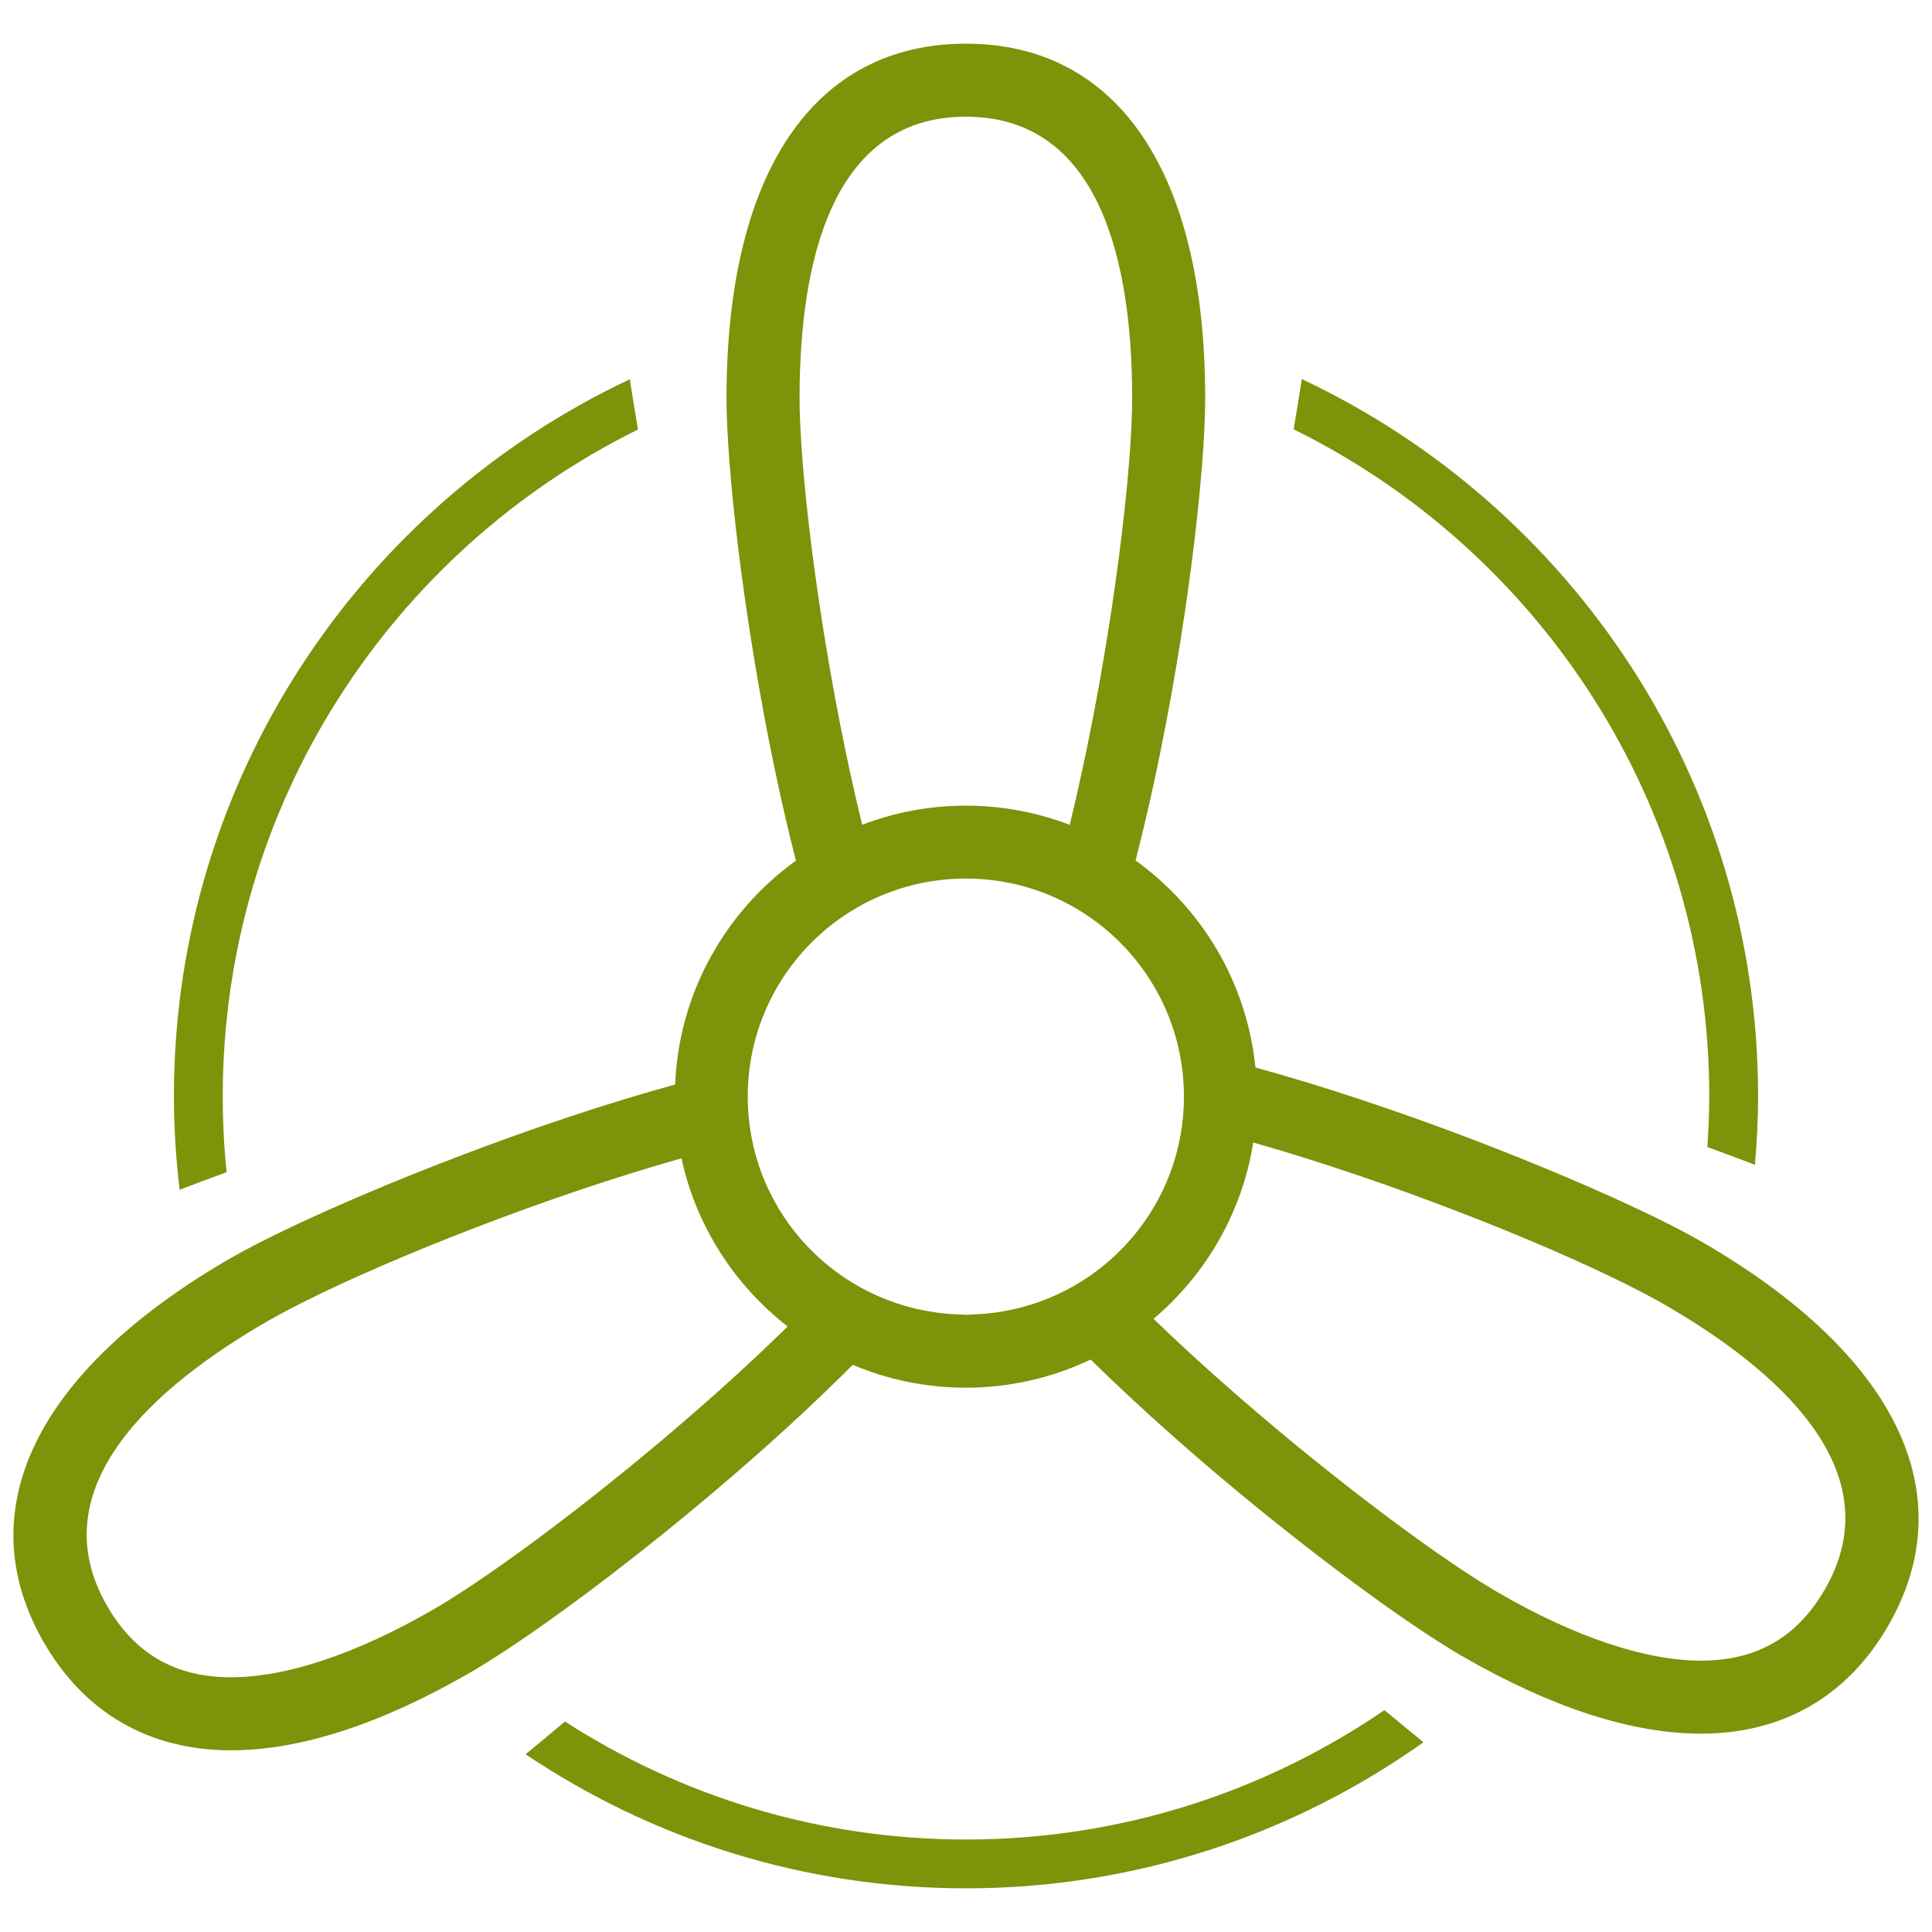 <?xml version="1.0" encoding="utf-8"?>
<!-- Generator: Adobe Illustrator 15.0.2, SVG Export Plug-In  -->
<!DOCTYPE svg PUBLIC "-//W3C//DTD SVG 1.1//EN" "http://www.w3.org/Graphics/SVG/1.1/DTD/svg11.dtd">
<svg version="1.1"
	 xmlns="http://www.w3.org/2000/svg" xmlns:xlink="http://www.w3.org/1999/xlink" xmlns:a="http://ns.adobe.com/AdobeSVGViewerExtensions/3.0/"
	 x="0px" y="0px" width="144px" height="144px" viewBox="-1 -3.255 144 144" enable-background="new -1 -3.255 144 144"
	 xml:space="preserve">
<defs>
</defs>
<path fill="#7C930A" d="M125.798,89.276c-0.546-0.314-1.189-0.662-1.902-1.03c-0.66-0.34-1.389-0.701-2.176-1.079
	c-7.005-3.357-18.688-7.994-29.148-10.856c-0.634-6.345-4.016-11.889-8.933-15.432c2.746-10.649,4.546-23.096,5.045-30.739
	c0.058-0.874,0.097-1.685,0.12-2.423c0.014-0.468,0.023-0.918,0.023-1.326C88.827,9.62,82.325,0,70.989,0
	C59.652,0,53.151,9.62,53.151,26.391c0,0.409,0.009,0.855,0.022,1.326c0.023,0.734,0.066,1.551,0.123,2.422
	c0.454,6.884,1.965,17.708,4.234,27.504c0.264,1.138,0.527,2.216,0.791,3.249c-5.231,3.777-8.718,9.824-9.001,16.687
	c-10.342,2.84-21.856,7.398-28.856,10.738c-0.785,0.375-1.511,0.733-2.174,1.072c-0.788,0.403-1.497,0.783-2.089,1.125
	C1.678,98.899-3.401,109.339,2.267,119.158c3.038,5.262,7.861,8.044,13.948,8.044l0,0c5.172,0,11.17-1.948,17.826-5.792
	c0.742-0.428,1.605-0.969,2.547-1.585c0.636-0.418,1.309-0.872,2.019-1.364c5.681-3.936,13.534-10.143,20.309-16.47
	c1.325-1.238,2.532-2.408,3.642-3.521c2.594,1.098,5.443,1.705,8.433,1.705c3.327,0,6.48-0.755,9.301-2.099
	c0.97,0.953,2.013,1.951,3.137,2.994c7.011,6.511,15.146,12.876,20.771,16.703c0.719,0.489,1.392,0.933,2.021,1.333
	c0.627,0.399,1.218,0.764,1.74,1.066c6.656,3.842,12.653,5.79,17.826,5.79c6.087,0,10.91-2.78,13.948-8.044
	C145.401,108.102,140.322,97.661,125.798,89.276z M58.596,26.13c0.039-9.502,2.241-20.688,12.394-20.688S83.344,16.628,83.383,26.13
	c0,0.087,0.002,0.175,0.002,0.261c0,0.631-0.019,1.341-0.055,2.12c-0.322,6.905-2.04,19.24-4.599,29.715
	c-2.406-0.923-5.015-1.433-7.742-1.433c-2.721,0-5.323,0.507-7.725,1.426c-0.144-0.585-0.287-1.182-0.432-1.805
	c-2.367-10.215-3.881-21.492-4.181-27.903c-0.037-0.777-0.059-1.496-0.059-2.12C58.594,26.305,58.595,26.217,58.596,26.13z
	 M55.2,98.014c-7.061,6.596-15.269,13.018-20.742,16.698c-0.713,0.479-1.378,0.911-1.989,1.291
	c-0.406,0.253-0.794,0.488-1.149,0.693c-5.736,3.313-10.959,5.063-15.104,5.063c-4.146,0-7.167-1.742-9.235-5.322
	c-5.122-8.873,3.668-16.433,11.944-21.21c0.247-0.143,0.512-0.29,0.786-0.44c0.632-0.347,1.332-0.711,2.097-1.092
	c6.646-3.313,17.979-7.79,27.985-10.615c1.097,5.059,3.962,9.462,7.914,12.533C56.925,96.38,56.096,97.177,55.2,98.014z
	 M73.734,94.491c-0.07,0.012-0.144,0.021-0.215,0.031c-0.374,0.06-0.749,0.114-1.132,0.146c-0.154,0.014-0.313,0.015-0.468,0.023
	c-0.31,0.017-0.617,0.048-0.931,0.048c-0.164,0-0.323-0.021-0.485-0.024c-0.266-0.01-0.529-0.019-0.791-0.041
	c-0.297-0.023-0.591-0.057-0.883-0.095c-0.058-0.009-0.113-0.018-0.17-0.027c-7.871-1.131-13.927-7.884-13.927-16.069
	c0-8.978,7.278-16.255,16.256-16.255s16.256,7.277,16.256,16.255C87.245,86.524,81.402,93.184,73.734,94.491z M135.021,115.198
	c-2.068,3.582-5.089,5.322-9.235,5.322c-4.146,0-9.368-1.749-15.104-5.062c-0.13-0.076-0.278-0.167-0.415-0.249
	c-0.605-0.359-1.278-0.783-2.013-1.267c-5.358-3.522-13.832-10.091-21.123-16.86c-0.763-0.709-1.474-1.385-2.151-2.039
	c3.881-3.285,6.598-7.903,7.431-13.144c10.104,2.87,21.516,7.401,28.073,10.703c0.775,0.39,1.479,0.762,2.107,1.113
	c0.164,0.091,0.334,0.185,0.486,0.272C131.353,98.767,140.143,106.326,135.021,115.198z"/>
<path fill="#7C930A" d="M15.889,84.114c-0.19-1.862-0.287-3.751-0.287-5.661c0-21.774,12.631-40.646,30.946-49.693
	c-0.212-1.261-0.412-2.507-0.606-3.746c-20.057,9.442-33.979,29.841-33.979,53.439c0,2.36,0.154,4.682,0.425,6.969
	C13.542,84.983,14.709,84.546,15.889,84.114z"/>
<path fill="#7C930A" d="M126.399,78.453c0,1.271-0.06,2.53-0.145,3.782c1.196,0.439,2.378,0.883,3.548,1.328
	c0.145-1.686,0.235-3.387,0.235-5.11c0-23.608-13.936-44.016-34.007-53.451c-0.194,1.235-0.396,2.482-0.609,3.741
	C113.753,37.786,126.399,56.667,126.399,78.453z"/>
<path fill="#7C930A" d="M71,133.852c-11.004,0-21.261-3.239-29.892-8.794c-0.979,0.825-1.957,1.639-2.933,2.44
	c9.393,6.306,20.686,9.992,32.824,9.992c12.695,0,24.458-4.042,34.097-10.888c-0.965-0.784-1.936-1.585-2.907-2.394
	C93.299,130.288,82.56,133.852,71,133.852z"/>
</svg>
